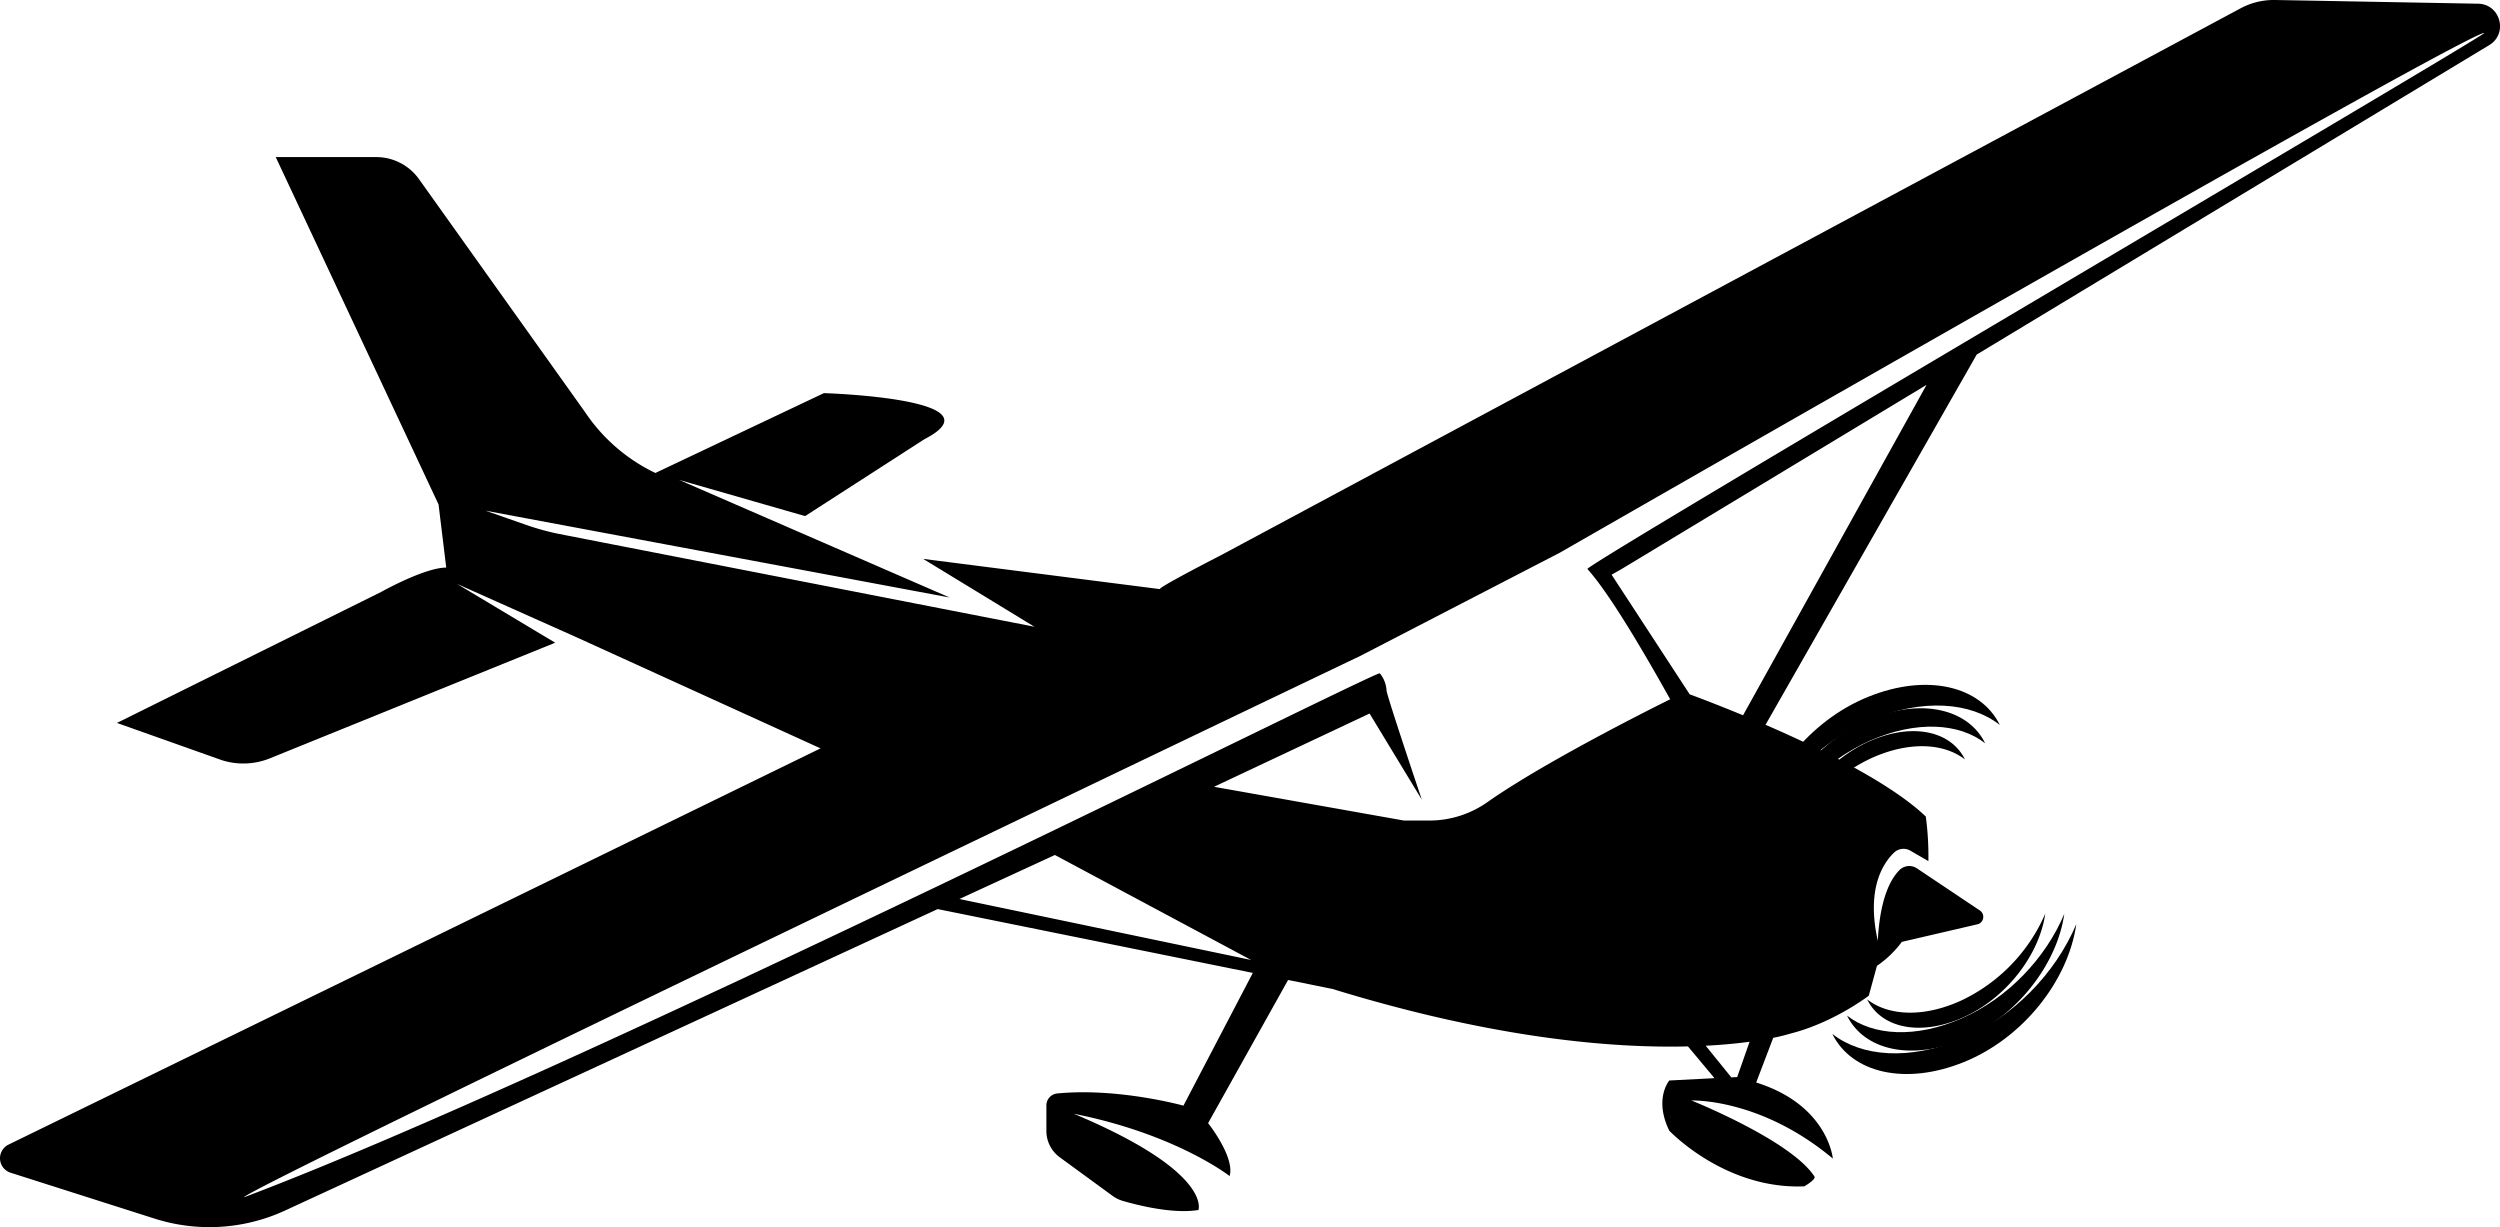<svg xmlns="http://www.w3.org/2000/svg" viewBox="0 0 1073.58 526.97"><g id="Layer_2" data-name="Layer 2"><g id="Object"><path d="M1064.17,1.59,977,0a30.19,30.19,0,0,0-14.8,3.56L524.54,238.31S495.9,253,498.23,253l-101.8-13,47.78,29.14L240,229.28a107.25,107.25,0,0,1-13.86-3.81l-17.67-6.17L407.8,256.59l-116.16-50.5,54.1,15.54,51.2-33c33.8-17.48-43.12-19.81-43.12-19.81l-72.38,34.29c-1.15-.55-2.27-1.11-3.35-1.7A75.55,75.55,0,0,1,251.26,177L179.92,76.91a22.53,22.53,0,0,0-18.34-9.45H118.41l69.92,149.17,3.3,27.11c-9.33,0-28,10.49-28,10.49L50.22,310.45l45.07,16a30.45,30.45,0,0,0,20.35-.69L238.42,276l-42.15-25.25,51.5,23,104.59,47.62L3.66,491.53a6.52,6.52,0,0,0,.88,12.07l61.88,19.72a77.54,77.54,0,0,0,56-3.48L402.67,390.39,538,417.8l-29.79,57s-28-7.79-54.21-5.23a5.17,5.17,0,0,0-4.65,5.16v11A14,14,0,0,0,455.13,497l22.64,16.54a14,14,0,0,0,4.38,2.16c6,1.75,21.42,5.75,32.5,3.91,0,0,6.19-16.27-53.54-41.33,44,8.74,66.94,26.76,66.94,26.76,2.33-8.16-9.25-22.73-9.25-22.73l34.35-61.48,19.06,3.86C641.49,446,692.3,450.17,724.86,449.36L736.26,463l-19.41,1s-6.71,7.86,0,21.56c0,0,23.89,25.35,58,23.89,0,0,5.16-3,4.33-4.23-10.09-15.54-52.82-32.63-52.82-32.63s29.53-1.17,60.72,24.94c0,0-2-23-32.92-32.66l7.32-19.2a73.8,73.8,0,0,0,7.25-1.78c18.64-4.66,33.79-16.31,33.79-16.31l3.5-12.82a44.31,44.31,0,0,0,10.69-10.29l32.44-7.54a3.29,3.29,0,0,0,1.17-5.87l-27.15-18.17a5.92,5.92,0,0,0-7.46.74c-3.65,3.63-8.39,11.87-9.32,30.39-5-22.32,2.21-33.32,7-37.9a5.87,5.87,0,0,1,7-.8l7.72,4.47A126.72,126.72,0,0,0,827,350.65c-15.08-14.42-45.29-29.22-68.83-39.4l90.7-159L1069,19.35C1077.16,14.39,1073.77,1.76,1064.17,1.59ZM412,386.06,453,367.16l84.26,45.08ZM746,462.53l-2.83.14.21-.14-10.9-13.46c7.43-.38,13.71-1,18.85-1.72Zm2.52-155.36c-13.42-5.55-22.91-9-22.91-9l-33.53-51.37,4.45-2.54,130.8-79Zm-66.83-62.82c7.68,8.54,19.57,27.35,35.54,55.94,0,0-52.2,25.67-78.47,44.16a43.27,43.27,0,0,1-24.94,7.92H602.92l-81.58-14.5,66.8-31.46,22.44,37s-15.16-45-15.15-46.9a12.6,12.6,0,0,0-2.9-7.36c-1.13-1.49-342.65,170.22-487.74,225C102.36,512,584.22,281.64,584.22,281.64l85.6-44.28s391.77-224.92,397-223.18C1068.42,14.71,680.18,242.71,681.67,244.35Z"/><path d="M803.44,309.11c22.26-9.28,42.87-7.61,55.34,2.21-8.19-16.65-31.11-22.35-56.47-12.1S757.5,334.11,754,358.49C762.94,337.37,781.19,318.39,803.44,309.11Z"/><path d="M803.18,318c19.82-8.69,38.18-7.5,49.3,1.17-7.31-14.89-27.74-19.64-50.31-10s-39.91,32-43,53.72C767.1,344,783.36,326.71,803.18,318Z"/><path d="M803.42,325.67c16.22-7.42,31.27-6.64,40.39.47-6-12.3-22.74-16-41.22-7.72s-32.68,26.8-35.25,44.56A73.44,73.44,0,0,1,803.42,325.67Z"/><path d="M842.2,446.21c-22.25,9.28-42.86,7.61-55.33-2.21,8.18,16.65,31.11,22.35,56.46,12.1s44.82-34.89,48.31-59.27C882.71,418,864.46,436.93,842.2,446.21Z"/><path d="M842.47,437.3c-19.82,8.69-38.18,7.51-49.3-1.16,7.31,14.89,27.73,19.64,50.31,10s39.91-32,43-53.71C878.54,411.36,862.29,428.61,842.47,437.3Z"/><path d="M842.23,429.65c-16.23,7.42-31.27,6.64-40.4-.47,6,12.3,22.75,16,41.23,7.72s32.68-26.8,35.25-44.56A73.44,73.44,0,0,1,842.23,429.65Z"/></g></g></svg>